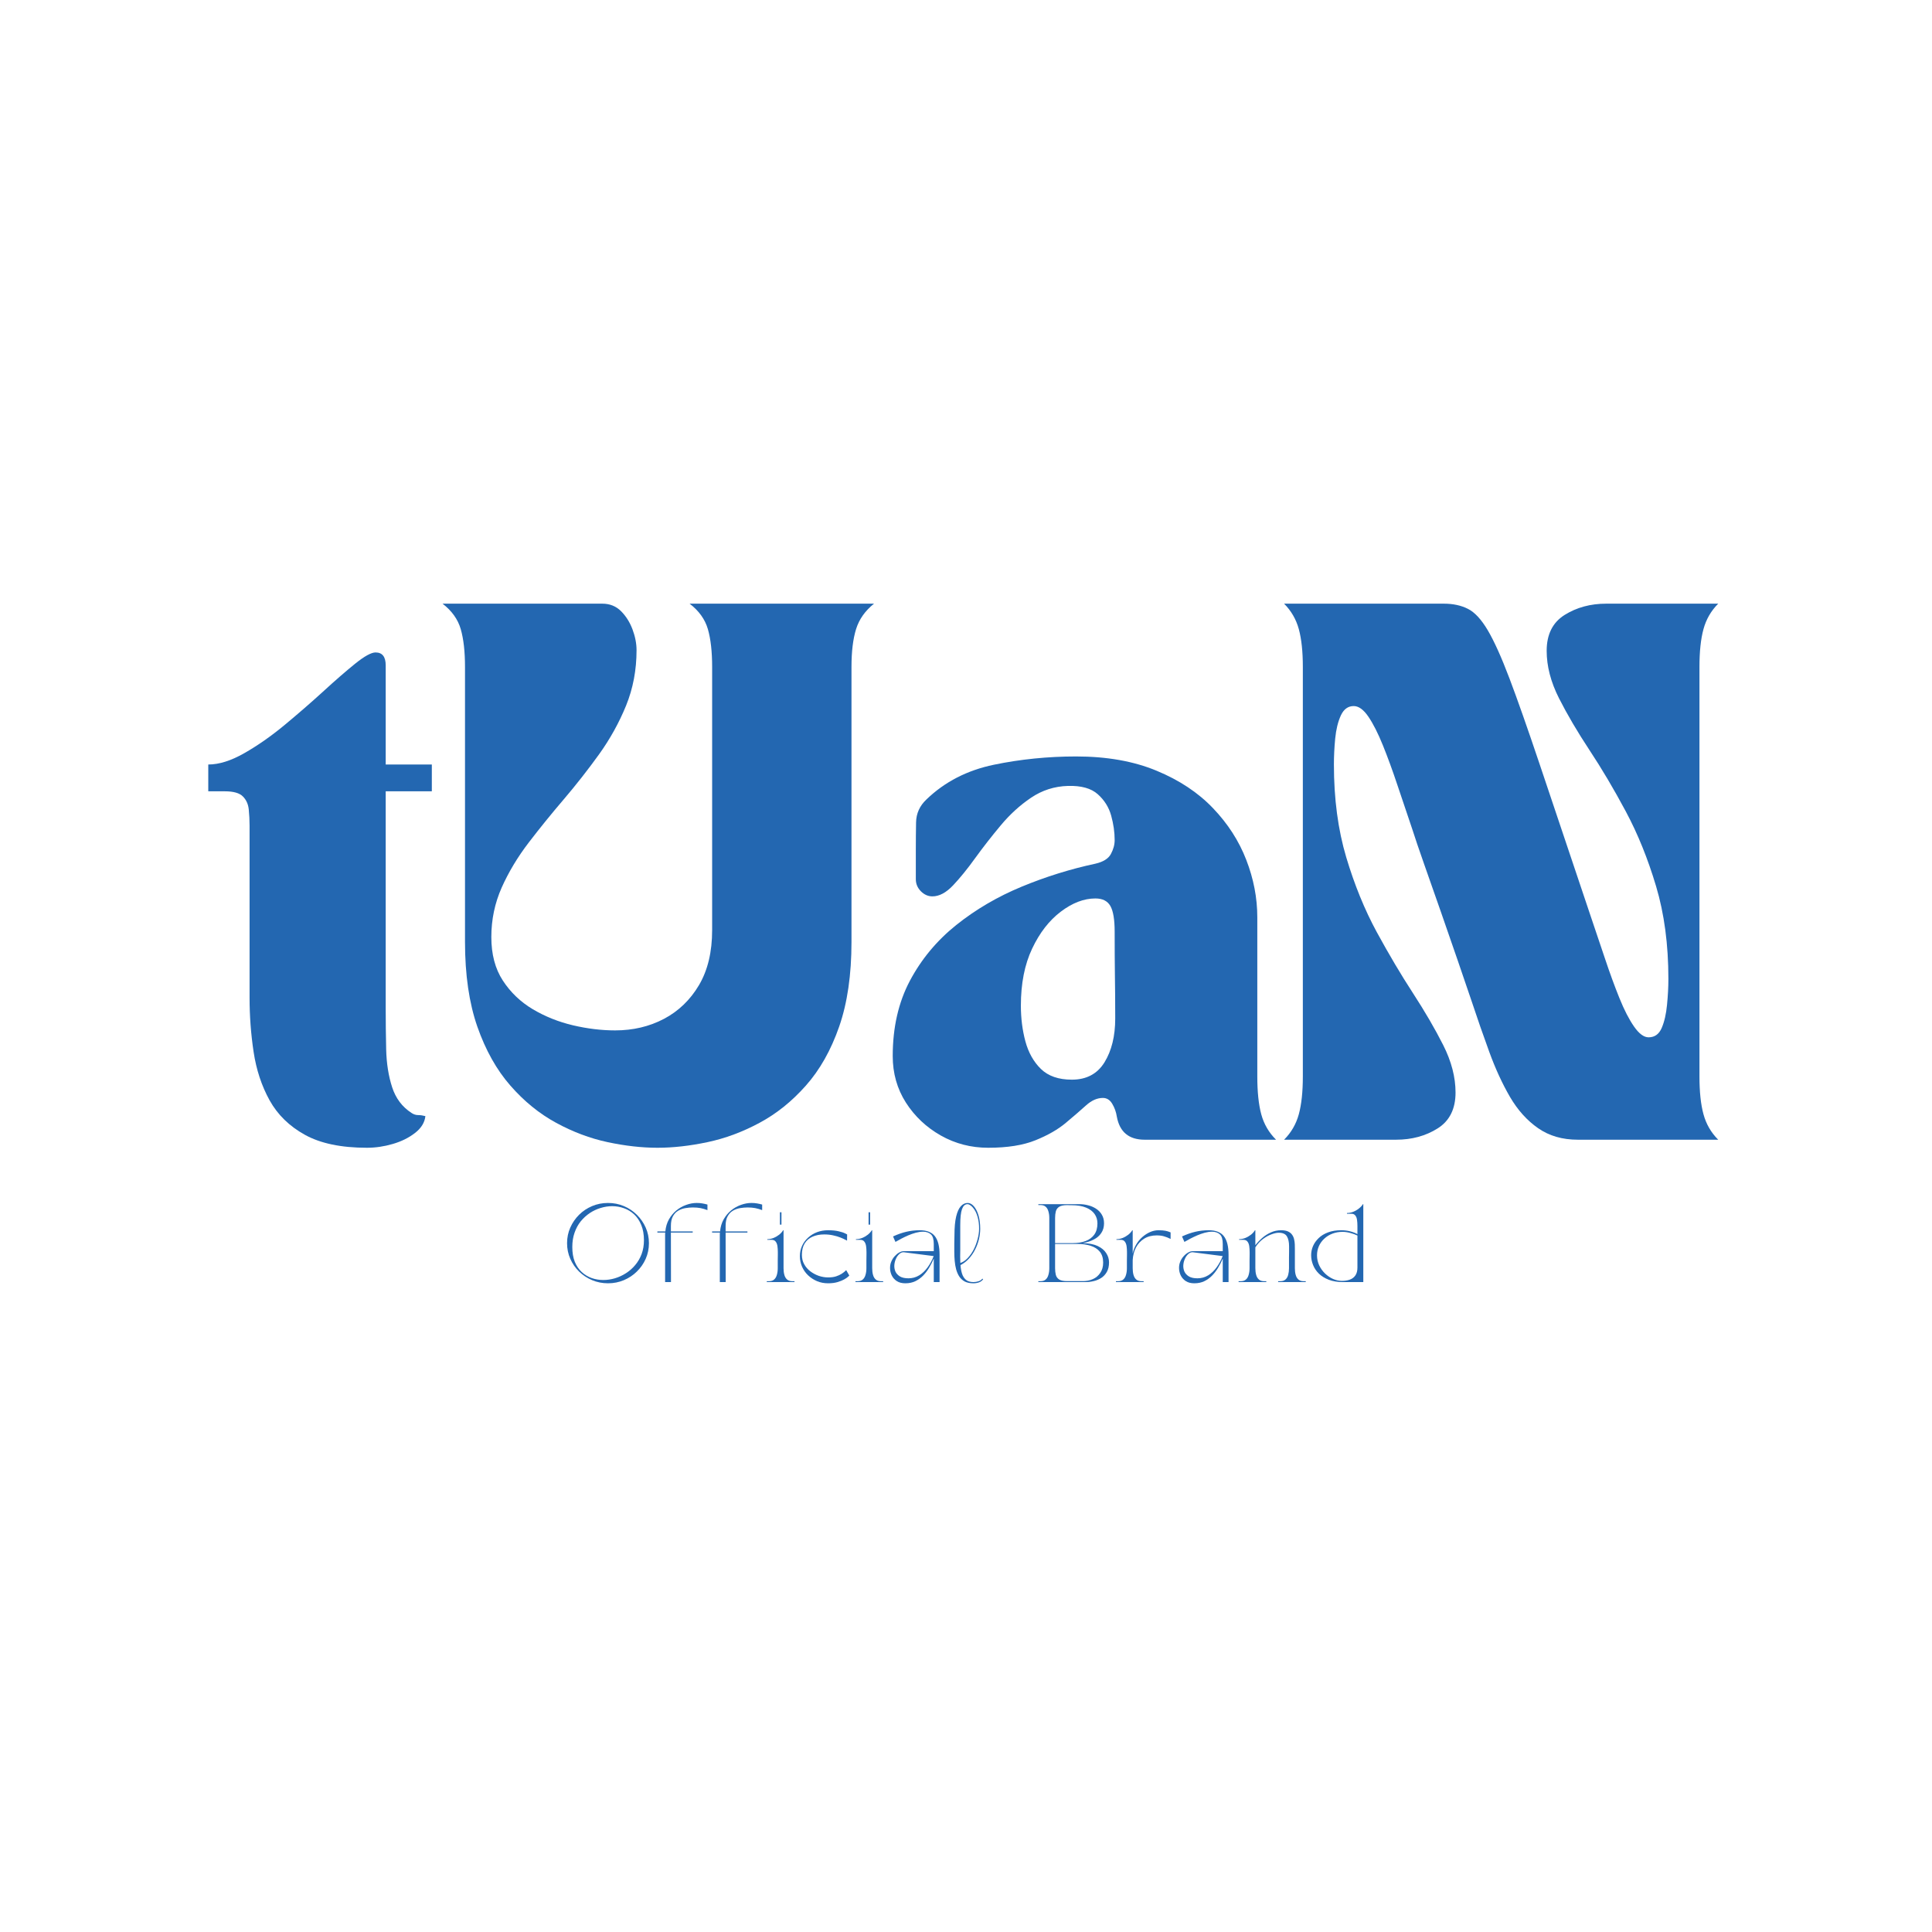 <svg xmlns="http://www.w3.org/2000/svg" xmlns:xlink="http://www.w3.org/1999/xlink" width="500" zoomAndPan="magnify" viewBox="0 0 375 375" height="500" preserveAspectRatio="xMidYMid meet" version="1.0"><defs><g/></defs><g fill="#2367b1" fill-opacity="1"><g transform="translate(40.426, 221.218)"><g><path d="M 0 -72.828 C 2.082 -72.828 4.406 -73.555 6.969 -75.016 C 9.539 -76.473 12.145 -78.289 14.781 -80.469 C 17.414 -82.656 19.91 -84.82 22.266 -86.969 C 24.617 -89.125 26.695 -90.93 28.5 -92.391 C 30.312 -93.848 31.633 -94.578 32.469 -94.578 C 33.781 -94.578 34.438 -93.742 34.438 -92.078 L 34.438 -72.828 L 43.391 -72.828 L 43.391 -67.625 L 34.438 -67.625 L 34.438 -25.594 C 34.438 -22.883 34.469 -20.176 34.531 -17.469 C 34.602 -14.77 34.988 -12.344 35.688 -10.188 C 36.383 -8.039 37.633 -6.379 39.438 -5.203 C 39.852 -4.922 40.285 -4.781 40.734 -4.781 C 41.18 -4.781 41.648 -4.711 42.141 -4.578 C 42.004 -3.328 41.328 -2.234 40.109 -1.297 C 38.898 -0.359 37.461 0.348 35.797 0.828 C 34.129 1.316 32.461 1.562 30.797 1.562 C 25.805 1.562 21.801 0.727 18.781 -0.938 C 15.758 -2.602 13.469 -4.836 11.906 -7.641 C 10.352 -10.453 9.316 -13.594 8.797 -17.062 C 8.273 -20.531 8.016 -24.035 8.016 -27.578 L 8.016 -60.969 C 8.016 -62.008 7.961 -63.051 7.859 -64.094 C 7.754 -65.133 7.367 -65.984 6.703 -66.641 C 6.047 -67.297 4.883 -67.625 3.219 -67.625 L 0 -67.625 Z M 0 -72.828 "/></g></g></g><g fill="#2367b1" fill-opacity="1"><g transform="translate(84.851, 221.218)"><g><path d="M 5.406 -91.766 C 5.406 -94.754 5.129 -97.203 4.578 -99.109 C 4.023 -101.016 2.848 -102.66 1.047 -104.047 L 32.047 -104.047 C 33.504 -104.047 34.719 -103.562 35.688 -102.594 C 36.656 -101.625 37.398 -100.441 37.922 -99.047 C 38.441 -97.66 38.703 -96.312 38.703 -95 C 38.703 -91.176 38.023 -87.598 36.672 -84.266 C 35.316 -80.941 33.566 -77.785 31.422 -74.797 C 29.273 -71.816 27.004 -68.922 24.609 -66.109 C 22.211 -63.305 19.938 -60.5 17.781 -57.688 C 15.633 -54.883 13.883 -51.973 12.531 -48.953 C 11.188 -45.93 10.516 -42.723 10.516 -39.328 C 10.516 -35.992 11.258 -33.18 12.75 -30.891 C 14.238 -28.609 16.176 -26.754 18.562 -25.328 C 20.957 -23.91 23.562 -22.867 26.375 -22.203 C 29.188 -21.547 31.91 -21.219 34.547 -21.219 C 38.016 -21.219 41.172 -21.961 44.016 -23.453 C 46.859 -24.953 49.129 -27.141 50.828 -30.016 C 52.523 -32.891 53.375 -36.445 53.375 -40.688 L 53.375 -91.766 C 53.375 -94.754 53.098 -97.203 52.547 -99.109 C 51.992 -101.016 50.812 -102.66 49 -104.047 L 84.797 -104.047 C 83.066 -102.66 81.906 -101.016 81.312 -99.109 C 80.719 -97.203 80.422 -94.754 80.422 -91.766 L 80.422 -38.391 C 80.422 -32.016 79.625 -26.535 78.031 -21.953 C 76.438 -17.379 74.285 -13.566 71.578 -10.516 C 68.879 -7.461 65.879 -5.051 62.578 -3.281 C 59.285 -1.508 55.922 -0.258 52.484 0.469 C 49.055 1.195 45.816 1.562 42.766 1.562 C 39.711 1.562 36.484 1.195 33.078 0.469 C 29.68 -0.258 26.352 -1.508 23.094 -3.281 C 19.832 -5.051 16.867 -7.461 14.203 -10.516 C 11.535 -13.566 9.398 -17.379 7.797 -21.953 C 6.203 -26.535 5.406 -32.016 5.406 -38.391 Z M 5.406 -91.766 "/></g></g></g><g fill="#2367b1" fill-opacity="1"><g transform="translate(170.683, 221.218)"><g><path d="M 2.594 -16.234 C 2.594 -21.785 3.703 -26.656 5.922 -30.844 C 8.148 -35.039 11.148 -38.648 14.922 -41.672 C 18.703 -44.691 22.93 -47.172 27.609 -49.109 C 32.297 -51.047 37.07 -52.535 41.938 -53.578 C 43.457 -53.93 44.457 -54.555 44.938 -55.453 C 45.426 -56.359 45.672 -57.258 45.672 -58.156 C 45.672 -59.688 45.445 -61.266 45 -62.891 C 44.551 -64.523 43.68 -65.914 42.391 -67.062 C 41.109 -68.207 39.188 -68.742 36.625 -68.672 C 33.988 -68.598 31.594 -67.832 29.438 -66.375 C 27.289 -64.926 25.332 -63.141 23.562 -61.016 C 21.789 -58.898 20.141 -56.785 18.609 -54.672 C 17.086 -52.555 15.648 -50.785 14.297 -49.359 C 12.953 -47.941 11.617 -47.234 10.297 -47.234 C 9.461 -47.234 8.719 -47.562 8.062 -48.219 C 7.406 -48.883 7.078 -49.664 7.078 -50.562 L 7.078 -56.297 C 7.078 -58.098 7.094 -59.863 7.125 -61.594 C 7.156 -63.332 7.832 -64.82 9.156 -66.062 C 12.695 -69.469 17.051 -71.707 22.219 -72.781 C 27.383 -73.852 32.707 -74.391 38.188 -74.391 C 44.156 -74.391 49.359 -73.469 53.797 -71.625 C 58.234 -69.789 61.891 -67.363 64.766 -64.344 C 67.648 -61.332 69.801 -57.988 71.219 -54.312 C 72.645 -50.633 73.359 -46.922 73.359 -43.172 L 73.359 -12.281 C 73.359 -9.289 73.613 -6.844 74.125 -4.938 C 74.645 -3.031 75.602 -1.383 77 0 L 51.5 0 C 48.445 0 46.645 -1.488 46.094 -4.469 C 45.957 -5.375 45.66 -6.207 45.203 -6.969 C 44.754 -7.727 44.148 -8.109 43.391 -8.109 C 42.273 -8.109 41.18 -7.625 40.109 -6.656 C 39.035 -5.688 37.734 -4.562 36.203 -3.281 C 34.68 -2 32.723 -0.875 30.328 0.094 C 27.93 1.07 24.863 1.562 21.125 1.562 C 17.789 1.562 14.719 0.766 11.906 -0.828 C 9.102 -2.422 6.848 -4.551 5.141 -7.219 C 3.441 -9.895 2.594 -12.898 2.594 -16.234 Z M 41.938 -46.828 C 39.707 -46.828 37.469 -45.973 35.219 -44.266 C 32.969 -42.566 31.113 -40.176 29.656 -37.094 C 28.195 -34.008 27.469 -30.316 27.469 -26.016 C 27.469 -23.586 27.758 -21.281 28.344 -19.094 C 28.938 -16.906 29.941 -15.117 31.359 -13.734 C 32.785 -12.348 34.785 -11.656 37.359 -11.656 C 40.203 -11.656 42.316 -12.781 43.703 -15.031 C 45.086 -17.289 45.781 -20.117 45.781 -23.516 C 45.781 -26.773 45.758 -29.598 45.719 -31.984 C 45.688 -34.379 45.672 -37.176 45.672 -40.375 C 45.672 -42.727 45.395 -44.391 44.844 -45.359 C 44.289 -46.336 43.32 -46.828 41.938 -46.828 Z M 41.938 -46.828 "/></g></g></g><g fill="#2367b1" fill-opacity="1"><g transform="translate(248.192, 221.218)"><g><path d="M 1.047 0 C 2.43 -1.383 3.383 -3.031 3.906 -4.938 C 4.426 -6.844 4.688 -9.289 4.688 -12.281 L 4.688 -91.766 C 4.688 -94.754 4.426 -97.203 3.906 -99.109 C 3.383 -101.016 2.43 -102.66 1.047 -104.047 L 32.047 -104.047 C 33.848 -104.047 35.406 -103.711 36.719 -103.047 C 38.039 -102.391 39.328 -101.004 40.578 -98.891 C 41.828 -96.773 43.234 -93.656 44.797 -89.531 C 46.359 -85.406 48.316 -79.836 50.672 -72.828 L 60.453 -43.703 C 61.422 -40.859 62.375 -38.031 63.312 -35.219 C 64.25 -32.406 65.188 -29.836 66.125 -27.516 C 67.062 -25.191 68.016 -23.336 68.984 -21.953 C 69.953 -20.566 70.891 -19.875 71.797 -19.875 C 72.973 -19.875 73.82 -20.477 74.344 -21.688 C 74.863 -22.906 75.207 -24.398 75.375 -26.172 C 75.551 -27.941 75.641 -29.625 75.641 -31.219 C 75.641 -37.875 74.844 -43.867 73.25 -49.203 C 71.656 -54.547 69.695 -59.383 67.375 -63.719 C 65.051 -68.062 62.707 -72.02 60.344 -75.594 C 57.988 -79.164 56.008 -82.531 54.406 -85.688 C 52.812 -88.844 52.016 -91.91 52.016 -94.891 C 52.016 -98.078 53.176 -100.398 55.5 -101.859 C 57.832 -103.316 60.523 -104.047 63.578 -104.047 L 85.312 -104.047 C 83.926 -102.66 82.973 -101.016 82.453 -99.109 C 81.93 -97.203 81.672 -94.754 81.672 -91.766 L 81.672 -12.281 C 81.672 -9.289 81.93 -6.844 82.453 -4.938 C 82.973 -3.031 83.926 -1.383 85.312 0 L 58.062 0 C 55.07 0 52.504 -0.742 50.359 -2.234 C 48.211 -3.723 46.391 -5.75 44.891 -8.312 C 43.398 -10.883 42.066 -13.781 40.891 -17 C 39.711 -20.227 38.535 -23.613 37.359 -27.156 C 36.66 -29.238 35.789 -31.785 34.75 -34.797 C 33.707 -37.816 32.613 -40.973 31.469 -44.266 C 30.32 -47.566 29.242 -50.641 28.234 -53.484 C 27.234 -56.328 26.457 -58.613 25.906 -60.344 C 24.938 -63.188 23.984 -66.016 23.047 -68.828 C 22.109 -71.641 21.172 -74.207 20.234 -76.531 C 19.297 -78.852 18.359 -80.707 17.422 -82.094 C 16.484 -83.477 15.531 -84.172 14.562 -84.172 C 13.457 -84.172 12.625 -83.562 12.062 -82.344 C 11.508 -81.133 11.145 -79.645 10.969 -77.875 C 10.801 -76.102 10.719 -74.422 10.719 -72.828 C 10.719 -66.172 11.516 -60.172 13.109 -54.828 C 14.703 -49.492 16.676 -44.656 19.031 -40.312 C 21.395 -35.977 23.738 -32.023 26.062 -28.453 C 28.383 -24.879 30.344 -21.516 31.938 -18.359 C 33.531 -15.203 34.328 -12.133 34.328 -9.156 C 34.328 -5.969 33.164 -3.645 30.844 -2.188 C 28.52 -0.727 25.832 0 22.781 0 Z M 1.047 0 "/></g></g></g><g fill="#2367b1" fill-opacity="1"><g transform="translate(108.864, 248.852)"><g><path d="M 2.219 -6.812 C 2.219 -5.707 2.379 -4.75 2.703 -3.938 C 3.035 -3.133 3.484 -2.473 4.047 -1.953 C 4.617 -1.43 5.266 -1.039 5.984 -0.781 C 6.703 -0.531 7.457 -0.406 8.25 -0.406 C 8.988 -0.406 9.734 -0.516 10.484 -0.734 C 11.242 -0.961 11.957 -1.289 12.625 -1.719 C 13.301 -2.145 13.898 -2.672 14.422 -3.297 C 14.953 -3.922 15.367 -4.633 15.672 -5.438 C 15.973 -6.25 16.125 -7.145 16.125 -8.125 C 16.125 -9.25 15.953 -10.227 15.609 -11.062 C 15.273 -11.895 14.816 -12.582 14.234 -13.125 C 13.66 -13.664 13.004 -14.066 12.266 -14.328 C 11.523 -14.598 10.758 -14.734 9.969 -14.734 C 9.219 -14.734 8.473 -14.617 7.734 -14.391 C 6.992 -14.172 6.289 -13.844 5.625 -13.406 C 4.969 -12.969 4.379 -12.43 3.859 -11.797 C 3.348 -11.16 2.945 -10.422 2.656 -9.578 C 2.363 -8.742 2.219 -7.82 2.219 -6.812 Z M 1.203 -7.547 C 1.203 -8.629 1.41 -9.641 1.828 -10.578 C 2.242 -11.516 2.812 -12.344 3.531 -13.062 C 4.258 -13.781 5.102 -14.344 6.062 -14.75 C 7.02 -15.156 8.051 -15.359 9.156 -15.359 C 10.25 -15.359 11.273 -15.156 12.234 -14.75 C 13.191 -14.344 14.031 -13.781 14.75 -13.062 C 15.477 -12.344 16.051 -11.516 16.469 -10.578 C 16.883 -9.641 17.094 -8.629 17.094 -7.547 C 17.094 -6.473 16.883 -5.461 16.469 -4.516 C 16.051 -3.578 15.477 -2.754 14.75 -2.047 C 14.031 -1.336 13.191 -0.781 12.234 -0.375 C 11.273 0.031 10.25 0.234 9.156 0.234 C 8.051 0.234 7.02 0.031 6.062 -0.375 C 5.102 -0.781 4.258 -1.336 3.531 -2.047 C 2.812 -2.754 2.242 -3.578 1.828 -4.516 C 1.41 -5.461 1.203 -6.473 1.203 -7.547 Z M 1.203 -7.547 "/></g></g></g><g fill="#2367b1" fill-opacity="1"><g transform="translate(127.143, 248.852)"><g><path d="M 3.078 -9.828 L 7.312 -9.828 L 7.312 -9.609 L 3.078 -9.609 L 3.094 0 L 1.953 0 L 1.953 -9.062 C 1.953 -9.156 1.953 -9.242 1.953 -9.328 C 1.953 -9.422 1.957 -9.516 1.969 -9.609 L 0.453 -9.609 L 0.453 -9.828 L 2 -9.828 C 2.082 -10.711 2.316 -11.5 2.703 -12.188 C 3.098 -12.875 3.582 -13.453 4.156 -13.922 C 4.738 -14.391 5.367 -14.742 6.047 -14.984 C 6.734 -15.234 7.414 -15.359 8.094 -15.359 C 8.508 -15.359 8.879 -15.328 9.203 -15.266 C 9.523 -15.211 9.848 -15.141 10.172 -15.047 L 10.172 -13.969 C 9.711 -14.145 9.266 -14.273 8.828 -14.359 C 8.398 -14.441 7.906 -14.484 7.344 -14.484 C 6.875 -14.484 6.391 -14.441 5.891 -14.359 C 5.391 -14.273 4.926 -14.109 4.5 -13.859 C 4.07 -13.609 3.727 -13.242 3.469 -12.766 C 3.207 -12.297 3.078 -11.672 3.078 -10.891 Z M 3.078 -9.828 "/></g></g></g><g fill="#2367b1" fill-opacity="1"><g transform="translate(137.763, 248.852)"><g><path d="M 3.078 -9.828 L 7.312 -9.828 L 7.312 -9.609 L 3.078 -9.609 L 3.094 0 L 1.953 0 L 1.953 -9.062 C 1.953 -9.156 1.953 -9.242 1.953 -9.328 C 1.953 -9.422 1.957 -9.516 1.969 -9.609 L 0.453 -9.609 L 0.453 -9.828 L 2 -9.828 C 2.082 -10.711 2.316 -11.5 2.703 -12.188 C 3.098 -12.875 3.582 -13.453 4.156 -13.922 C 4.738 -14.391 5.367 -14.742 6.047 -14.984 C 6.734 -15.234 7.414 -15.359 8.094 -15.359 C 8.508 -15.359 8.879 -15.328 9.203 -15.266 C 9.523 -15.211 9.848 -15.141 10.172 -15.047 L 10.172 -13.969 C 9.711 -14.145 9.266 -14.273 8.828 -14.359 C 8.398 -14.441 7.906 -14.484 7.344 -14.484 C 6.875 -14.484 6.391 -14.441 5.891 -14.359 C 5.391 -14.273 4.926 -14.109 4.5 -13.859 C 4.07 -13.609 3.727 -13.242 3.469 -12.766 C 3.207 -12.297 3.078 -11.672 3.078 -10.891 Z M 3.078 -9.828 "/></g></g></g><g fill="#2367b1" fill-opacity="1"><g transform="translate(148.383, 248.852)"><g><path d="M 0.453 0 L 0.453 -0.172 L 0.875 -0.172 C 1.301 -0.172 1.633 -0.281 1.875 -0.5 C 2.125 -0.719 2.301 -1.02 2.406 -1.406 C 2.52 -1.789 2.578 -2.219 2.578 -2.688 C 2.578 -3.176 2.578 -3.66 2.578 -4.141 C 2.586 -4.617 2.594 -5.016 2.594 -5.328 C 2.594 -5.648 2.594 -5.812 2.594 -5.812 C 2.594 -6.227 2.566 -6.617 2.516 -6.984 C 2.461 -7.348 2.348 -7.641 2.172 -7.859 C 2.004 -8.086 1.734 -8.203 1.359 -8.203 L 0.547 -8.203 L 0.547 -8.328 C 0.941 -8.328 1.344 -8.406 1.75 -8.562 C 2.156 -8.727 2.523 -8.941 2.859 -9.203 C 3.191 -9.473 3.445 -9.758 3.625 -10.062 L 3.703 -10.062 L 3.703 -2.688 C 3.703 -2.219 3.754 -1.789 3.859 -1.406 C 3.961 -1.02 4.141 -0.719 4.391 -0.5 C 4.641 -0.281 4.977 -0.172 5.406 -0.172 L 5.828 -0.172 L 5.828 0 Z M 3 -13.547 L 3.297 -13.547 L 3.297 -11.156 L 3 -11.156 Z M 3 -13.547 "/></g></g></g><g fill="#2367b1" fill-opacity="1"><g transform="translate(154.35, 248.852)"><g><path d="M 6.375 0.234 C 5.613 0.234 4.906 0.098 4.25 -0.172 C 3.594 -0.453 3.008 -0.832 2.5 -1.312 C 2 -1.789 1.609 -2.348 1.328 -2.984 C 1.047 -3.629 0.906 -4.312 0.906 -5.031 C 0.906 -5.758 1.047 -6.426 1.328 -7.031 C 1.609 -7.645 2 -8.176 2.5 -8.625 C 3 -9.082 3.578 -9.438 4.234 -9.688 C 4.898 -9.938 5.613 -10.062 6.375 -10.062 C 7.207 -10.062 7.895 -9.992 8.438 -9.859 C 8.988 -9.734 9.398 -9.598 9.672 -9.453 C 9.941 -9.316 10.078 -9.25 10.078 -9.25 L 10.062 -8.047 C 10.062 -8.047 9.945 -8.102 9.719 -8.219 C 9.5 -8.344 9.191 -8.484 8.797 -8.641 C 8.398 -8.805 7.93 -8.945 7.391 -9.062 C 6.848 -9.188 6.258 -9.25 5.625 -9.25 C 4.77 -9.25 4.016 -9.102 3.359 -8.812 C 2.711 -8.531 2.207 -8.098 1.844 -7.516 C 1.477 -6.93 1.297 -6.188 1.297 -5.281 C 1.297 -4.602 1.445 -3.992 1.75 -3.453 C 2.051 -2.91 2.453 -2.453 2.953 -2.078 C 3.453 -1.703 4 -1.41 4.594 -1.203 C 5.195 -1.004 5.797 -0.906 6.391 -0.906 C 6.984 -0.906 7.492 -0.973 7.922 -1.109 C 8.359 -1.254 8.723 -1.422 9.016 -1.609 C 9.305 -1.805 9.523 -1.973 9.672 -2.109 C 9.816 -2.254 9.891 -2.328 9.891 -2.328 L 10.5 -1.266 C 10.5 -1.266 10.414 -1.188 10.25 -1.031 C 10.094 -0.883 9.844 -0.711 9.5 -0.516 C 9.164 -0.328 8.738 -0.156 8.219 0 C 7.695 0.156 7.082 0.234 6.375 0.234 Z M 6.375 0.234 "/></g></g></g><g fill="#2367b1" fill-opacity="1"><g transform="translate(165.59, 248.852)"><g><path d="M 0.453 0 L 0.453 -0.172 L 0.875 -0.172 C 1.301 -0.172 1.633 -0.281 1.875 -0.5 C 2.125 -0.719 2.301 -1.02 2.406 -1.406 C 2.52 -1.789 2.578 -2.219 2.578 -2.688 C 2.578 -3.176 2.578 -3.66 2.578 -4.141 C 2.586 -4.617 2.594 -5.016 2.594 -5.328 C 2.594 -5.648 2.594 -5.812 2.594 -5.812 C 2.594 -6.227 2.566 -6.617 2.516 -6.984 C 2.461 -7.348 2.348 -7.641 2.172 -7.859 C 2.004 -8.086 1.734 -8.203 1.359 -8.203 L 0.547 -8.203 L 0.547 -8.328 C 0.941 -8.328 1.344 -8.406 1.75 -8.562 C 2.156 -8.727 2.523 -8.941 2.859 -9.203 C 3.191 -9.473 3.445 -9.758 3.625 -10.062 L 3.703 -10.062 L 3.703 -2.688 C 3.703 -2.219 3.754 -1.789 3.859 -1.406 C 3.961 -1.02 4.141 -0.719 4.391 -0.5 C 4.641 -0.281 4.977 -0.172 5.406 -0.172 L 5.828 -0.172 L 5.828 0 Z M 3 -13.547 L 3.297 -13.547 L 3.297 -11.156 L 3 -11.156 Z M 3 -13.547 "/></g></g></g><g fill="#2367b1" fill-opacity="1"><g transform="translate(171.557, 248.852)"><g><path d="M 4.172 0.234 C 3.504 0.234 2.953 0.094 2.516 -0.188 C 2.078 -0.477 1.75 -0.848 1.531 -1.297 C 1.312 -1.754 1.203 -2.238 1.203 -2.75 C 1.203 -3.195 1.285 -3.613 1.453 -4 C 1.617 -4.395 1.836 -4.738 2.109 -5.031 C 2.379 -5.332 2.664 -5.566 2.969 -5.734 C 3.27 -5.91 3.562 -6 3.844 -6 L 9.688 -6 L 9.688 -7.391 C 9.688 -8.297 9.5 -8.922 9.125 -9.266 C 8.75 -9.609 8.238 -9.781 7.594 -9.781 C 7.156 -9.781 6.688 -9.711 6.188 -9.578 C 5.695 -9.441 5.207 -9.27 4.719 -9.062 C 4.238 -8.852 3.781 -8.633 3.344 -8.406 C 2.914 -8.176 2.551 -7.973 2.25 -7.797 L 1.781 -8.859 C 2.688 -9.273 3.547 -9.578 4.359 -9.766 C 5.18 -9.961 6.055 -10.062 6.984 -10.062 C 8.328 -10.062 9.301 -9.676 9.906 -8.906 C 10.508 -8.133 10.812 -6.938 10.812 -5.312 L 10.812 0 L 9.688 0 L 9.688 -4.562 C 9.445 -3.988 9.16 -3.422 8.828 -2.859 C 8.504 -2.297 8.117 -1.781 7.672 -1.312 C 7.223 -0.844 6.711 -0.469 6.141 -0.188 C 5.566 0.094 4.91 0.234 4.172 0.234 Z M 3.828 -5.797 C 3.516 -5.797 3.227 -5.672 2.969 -5.422 C 2.707 -5.18 2.492 -4.867 2.328 -4.484 C 2.16 -4.109 2.062 -3.703 2.031 -3.266 C 2.008 -2.828 2.082 -2.414 2.25 -2.031 C 2.426 -1.656 2.719 -1.344 3.125 -1.094 C 3.531 -0.852 4.082 -0.734 4.781 -0.734 C 5.539 -0.734 6.234 -0.926 6.859 -1.312 C 7.484 -1.695 8.031 -2.219 8.5 -2.875 C 8.977 -3.531 9.367 -4.254 9.672 -5.047 Z M 3.828 -5.797 "/></g></g></g><g fill="#2367b1" fill-opacity="1"><g transform="translate(183.869, 248.852)"><g><path d="M 5.062 0.234 C 4.395 0.234 3.836 0.117 3.391 -0.109 C 2.953 -0.348 2.598 -0.672 2.328 -1.078 C 2.066 -1.484 1.863 -1.945 1.719 -2.469 C 1.582 -2.988 1.488 -3.535 1.438 -4.109 C 1.383 -4.691 1.359 -5.273 1.359 -5.859 C 1.359 -6.441 1.359 -6.988 1.359 -7.5 C 1.359 -7.801 1.363 -8.082 1.375 -8.344 C 1.383 -8.613 1.391 -8.863 1.391 -9.094 C 1.391 -10.594 1.5 -11.801 1.719 -12.719 C 1.938 -13.633 2.238 -14.301 2.625 -14.719 C 3.008 -15.145 3.453 -15.359 3.953 -15.359 C 4.379 -15.359 4.773 -15.148 5.141 -14.734 C 5.516 -14.316 5.816 -13.734 6.047 -12.984 C 6.273 -12.242 6.391 -11.363 6.391 -10.344 C 6.391 -9.688 6.305 -9.008 6.141 -8.312 C 5.973 -7.625 5.723 -6.953 5.391 -6.297 C 5.066 -5.648 4.664 -5.066 4.188 -4.547 C 3.707 -4.023 3.164 -3.609 2.562 -3.297 C 2.602 -2.691 2.703 -2.141 2.859 -1.641 C 3.016 -1.141 3.27 -0.738 3.625 -0.438 C 3.977 -0.145 4.461 0 5.078 0 C 5.41 0 5.738 -0.051 6.062 -0.156 C 6.395 -0.27 6.645 -0.441 6.812 -0.672 L 6.953 -0.531 C 6.734 -0.25 6.457 -0.051 6.125 0.062 C 5.801 0.176 5.445 0.234 5.062 0.234 Z M 2.516 -6.219 C 2.516 -5.801 2.508 -5.379 2.5 -4.953 C 2.5 -4.535 2.508 -4.117 2.531 -3.703 C 3.062 -3.891 3.547 -4.219 3.984 -4.688 C 4.43 -5.164 4.816 -5.723 5.141 -6.359 C 5.461 -7.004 5.711 -7.676 5.891 -8.375 C 6.078 -9.07 6.172 -9.734 6.172 -10.359 C 6.172 -11.18 6.086 -11.895 5.922 -12.5 C 5.766 -13.102 5.562 -13.598 5.312 -13.984 C 5.07 -14.367 4.82 -14.656 4.562 -14.844 C 4.312 -15.031 4.098 -15.125 3.922 -15.125 C 3.453 -15.125 3.098 -14.805 2.859 -14.172 C 2.629 -13.535 2.516 -12.5 2.516 -11.062 Z M 2.516 -6.219 "/></g></g></g><g fill="#2367b1" fill-opacity="1"><g transform="translate(192.026, 248.852)"><g/></g></g><g fill="#2367b1" fill-opacity="1"><g transform="translate(201.09, 248.852)"><g><path d="M 0.453 -0.172 L 0.875 -0.172 C 1.301 -0.172 1.633 -0.281 1.875 -0.5 C 2.125 -0.719 2.301 -1.02 2.406 -1.406 C 2.52 -1.789 2.578 -2.219 2.578 -2.688 L 2.578 -12.438 C 2.578 -12.914 2.52 -13.344 2.406 -13.719 C 2.301 -14.102 2.125 -14.406 1.875 -14.625 C 1.633 -14.844 1.301 -14.953 0.875 -14.953 L 0.453 -14.953 L 0.453 -15.125 L 8.469 -15.125 C 9.008 -15.125 9.555 -15.051 10.109 -14.906 C 10.672 -14.77 11.18 -14.551 11.641 -14.25 C 12.109 -13.957 12.484 -13.57 12.766 -13.094 C 13.055 -12.625 13.203 -12.062 13.203 -11.406 C 13.203 -10.688 13.023 -10.062 12.672 -9.531 C 12.328 -9.008 11.844 -8.586 11.219 -8.266 C 10.602 -7.941 9.879 -7.707 9.047 -7.562 C 10.242 -7.539 11.219 -7.352 11.969 -7 C 12.719 -6.645 13.27 -6.188 13.625 -5.625 C 13.988 -5.07 14.172 -4.473 14.172 -3.828 C 14.172 -3.098 14.031 -2.484 13.75 -1.984 C 13.477 -1.492 13.117 -1.102 12.672 -0.812 C 12.223 -0.52 11.727 -0.312 11.188 -0.188 C 10.656 -0.062 10.133 0 9.625 0 L 0.453 0 Z M 3.703 -7.406 L 3.703 -2.688 C 3.703 -2.219 3.75 -1.789 3.844 -1.406 C 3.945 -1.02 4.164 -0.719 4.5 -0.5 C 4.832 -0.289 5.359 -0.188 6.078 -0.188 L 9.125 -0.188 C 9.801 -0.188 10.438 -0.316 11.031 -0.578 C 11.625 -0.836 12.102 -1.238 12.469 -1.781 C 12.844 -2.32 13.031 -2.992 13.031 -3.797 C 13.031 -4.672 12.812 -5.375 12.375 -5.906 C 11.938 -6.438 11.344 -6.816 10.594 -7.047 C 9.844 -7.285 9.004 -7.406 8.078 -7.406 Z M 3.703 -7.562 L 7.109 -7.562 C 8.066 -7.562 8.906 -7.695 9.625 -7.969 C 10.344 -8.238 10.906 -8.656 11.312 -9.219 C 11.719 -9.789 11.922 -10.516 11.922 -11.391 C 11.922 -12.078 11.738 -12.68 11.375 -13.203 C 11.008 -13.734 10.457 -14.148 9.719 -14.453 C 8.977 -14.766 8.023 -14.922 6.859 -14.922 C 6.766 -14.922 6.641 -14.922 6.484 -14.922 C 6.328 -14.93 6.191 -14.938 6.078 -14.938 C 5.348 -14.938 4.816 -14.828 4.484 -14.609 C 4.16 -14.398 3.945 -14.102 3.844 -13.719 C 3.75 -13.344 3.703 -12.914 3.703 -12.438 Z M 3.703 -7.562 "/></g></g></g><g fill="#2367b1" fill-opacity="1"><g transform="translate(216.152, 248.852)"><g><path d="M 5.828 0 L 0.453 0 L 0.453 -0.172 L 0.875 -0.172 C 1.301 -0.172 1.633 -0.281 1.875 -0.5 C 2.125 -0.719 2.301 -1.02 2.406 -1.406 C 2.52 -1.789 2.578 -2.219 2.578 -2.688 C 2.578 -3.176 2.578 -3.66 2.578 -4.141 C 2.586 -4.617 2.594 -5.016 2.594 -5.328 C 2.594 -5.648 2.594 -5.812 2.594 -5.812 C 2.594 -6.227 2.566 -6.617 2.516 -6.984 C 2.461 -7.348 2.348 -7.641 2.172 -7.859 C 2.004 -8.086 1.734 -8.203 1.359 -8.203 L 0.547 -8.203 L 0.547 -8.328 C 0.941 -8.328 1.344 -8.406 1.75 -8.562 C 2.156 -8.727 2.523 -8.941 2.859 -9.203 C 3.191 -9.473 3.445 -9.758 3.625 -10.062 L 3.703 -10.062 L 3.703 -5.531 C 3.828 -6.156 4.051 -6.738 4.375 -7.281 C 4.695 -7.832 5.086 -8.312 5.547 -8.719 C 6.016 -9.133 6.52 -9.461 7.062 -9.703 C 7.602 -9.941 8.156 -10.062 8.719 -10.062 C 9.289 -10.062 9.75 -10.023 10.094 -9.953 C 10.438 -9.879 10.68 -9.805 10.828 -9.734 C 10.984 -9.672 11.062 -9.641 11.062 -9.641 L 11.062 -8.375 C 10.582 -8.613 10.145 -8.785 9.75 -8.891 C 9.363 -9.004 8.898 -9.062 8.359 -9.062 C 7.41 -9.062 6.598 -8.848 5.922 -8.422 C 5.254 -8.004 4.727 -7.438 4.344 -6.719 C 3.969 -6 3.754 -5.18 3.703 -4.266 L 3.703 -2.688 C 3.703 -2.219 3.754 -1.789 3.859 -1.406 C 3.961 -1.02 4.141 -0.719 4.391 -0.5 C 4.641 -0.281 4.977 -0.172 5.406 -0.172 L 5.828 -0.172 Z M 5.828 0 "/></g></g></g><g fill="#2367b1" fill-opacity="1"><g transform="translate(227.648, 248.852)"><g><path d="M 4.172 0.234 C 3.504 0.234 2.953 0.094 2.516 -0.188 C 2.078 -0.477 1.75 -0.848 1.531 -1.297 C 1.312 -1.754 1.203 -2.238 1.203 -2.75 C 1.203 -3.195 1.285 -3.613 1.453 -4 C 1.617 -4.395 1.836 -4.738 2.109 -5.031 C 2.379 -5.332 2.664 -5.566 2.969 -5.734 C 3.27 -5.91 3.562 -6 3.844 -6 L 9.688 -6 L 9.688 -7.391 C 9.688 -8.297 9.5 -8.922 9.125 -9.266 C 8.75 -9.609 8.238 -9.781 7.594 -9.781 C 7.156 -9.781 6.688 -9.711 6.188 -9.578 C 5.695 -9.441 5.207 -9.27 4.719 -9.062 C 4.238 -8.852 3.781 -8.633 3.344 -8.406 C 2.914 -8.176 2.551 -7.973 2.25 -7.797 L 1.781 -8.859 C 2.688 -9.273 3.547 -9.578 4.359 -9.766 C 5.18 -9.961 6.055 -10.062 6.984 -10.062 C 8.328 -10.062 9.301 -9.676 9.906 -8.906 C 10.508 -8.133 10.812 -6.938 10.812 -5.312 L 10.812 0 L 9.688 0 L 9.688 -4.562 C 9.445 -3.988 9.16 -3.422 8.828 -2.859 C 8.504 -2.297 8.117 -1.781 7.672 -1.312 C 7.223 -0.844 6.711 -0.469 6.141 -0.188 C 5.566 0.094 4.91 0.234 4.172 0.234 Z M 3.828 -5.797 C 3.516 -5.797 3.227 -5.672 2.969 -5.422 C 2.707 -5.18 2.492 -4.867 2.328 -4.484 C 2.16 -4.109 2.062 -3.703 2.031 -3.266 C 2.008 -2.828 2.082 -2.414 2.25 -2.031 C 2.426 -1.656 2.719 -1.344 3.125 -1.094 C 3.531 -0.852 4.082 -0.734 4.781 -0.734 C 5.539 -0.734 6.234 -0.926 6.859 -1.312 C 7.484 -1.695 8.031 -2.219 8.5 -2.875 C 8.977 -3.531 9.367 -4.254 9.672 -5.047 Z M 3.828 -5.797 "/></g></g></g><g fill="#2367b1" fill-opacity="1"><g transform="translate(239.96, 248.852)"><g><path d="M 0.453 0 L 0.453 -0.172 L 0.875 -0.172 C 1.301 -0.172 1.633 -0.281 1.875 -0.5 C 2.125 -0.719 2.301 -1.02 2.406 -1.406 C 2.52 -1.789 2.578 -2.219 2.578 -2.688 C 2.578 -3.176 2.578 -3.66 2.578 -4.141 C 2.586 -4.617 2.594 -5.016 2.594 -5.328 C 2.594 -5.648 2.594 -5.812 2.594 -5.812 C 2.594 -6.227 2.566 -6.617 2.516 -6.984 C 2.461 -7.348 2.348 -7.641 2.172 -7.859 C 2.004 -8.086 1.734 -8.203 1.359 -8.203 L 0.547 -8.203 L 0.547 -8.328 C 0.941 -8.328 1.344 -8.406 1.75 -8.562 C 2.156 -8.727 2.523 -8.941 2.859 -9.203 C 3.191 -9.473 3.445 -9.758 3.625 -10.062 L 3.703 -10.062 L 3.703 -7.156 C 4.098 -7.664 4.547 -8.141 5.047 -8.578 C 5.547 -9.016 6.102 -9.367 6.719 -9.641 C 7.332 -9.922 8 -10.062 8.719 -10.062 C 9.281 -10.062 9.734 -9.977 10.078 -9.812 C 10.422 -9.645 10.68 -9.426 10.859 -9.156 C 11.047 -8.883 11.172 -8.586 11.234 -8.266 C 11.305 -7.953 11.348 -7.633 11.359 -7.312 C 11.367 -7 11.375 -6.707 11.375 -6.438 L 11.375 -2.688 C 11.375 -2.219 11.426 -1.789 11.531 -1.406 C 11.633 -1.02 11.812 -0.719 12.062 -0.5 C 12.312 -0.281 12.645 -0.172 13.062 -0.172 L 13.484 -0.172 L 13.484 0 L 8.125 0 L 8.125 -0.172 L 8.547 -0.172 C 8.973 -0.172 9.305 -0.281 9.547 -0.5 C 9.797 -0.719 9.973 -1.02 10.078 -1.406 C 10.18 -1.789 10.234 -2.219 10.234 -2.688 C 10.234 -2.977 10.234 -3.305 10.234 -3.672 C 10.234 -4.047 10.234 -4.426 10.234 -4.812 C 10.242 -5.195 10.25 -5.551 10.25 -5.875 C 10.25 -6.195 10.25 -6.453 10.25 -6.641 C 10.25 -6.836 10.25 -6.938 10.25 -6.938 C 10.25 -7.77 10.109 -8.414 9.828 -8.875 C 9.547 -9.344 9.016 -9.578 8.234 -9.578 C 7.859 -9.578 7.398 -9.477 6.859 -9.281 C 6.316 -9.094 5.766 -8.789 5.203 -8.375 C 4.648 -7.969 4.148 -7.426 3.703 -6.75 L 3.703 -2.688 C 3.703 -2.219 3.754 -1.789 3.859 -1.406 C 3.961 -1.02 4.141 -0.719 4.391 -0.5 C 4.641 -0.281 4.977 -0.172 5.406 -0.172 L 5.828 -0.172 L 5.828 0 Z M 0.453 0 "/></g></g></g><g fill="#2367b1" fill-opacity="1"><g transform="translate(253.586, 248.852)"><g><path d="M 7.109 0 C 6.055 0 5.141 -0.145 4.359 -0.438 C 3.586 -0.738 2.941 -1.133 2.422 -1.625 C 1.91 -2.125 1.531 -2.688 1.281 -3.312 C 1.031 -3.938 0.906 -4.57 0.906 -5.219 C 0.906 -5.82 1.023 -6.41 1.266 -6.984 C 1.516 -7.555 1.879 -8.07 2.359 -8.531 C 2.836 -9 3.441 -9.367 4.172 -9.641 C 4.91 -9.922 5.77 -10.062 6.75 -10.062 C 7.883 -10.062 8.93 -9.812 9.891 -9.312 L 9.891 -10.875 C 9.891 -11.312 9.863 -11.707 9.812 -12.062 C 9.77 -12.414 9.66 -12.703 9.484 -12.922 C 9.316 -13.148 9.051 -13.266 8.688 -13.266 L 7.859 -13.266 L 7.859 -13.406 C 8.254 -13.406 8.656 -13.484 9.062 -13.641 C 9.477 -13.805 9.848 -14.02 10.172 -14.281 C 10.504 -14.539 10.766 -14.82 10.953 -15.125 L 11.031 -15.125 L 11.031 0 Z M 2.047 -5.188 C 2.047 -4.5 2.188 -3.852 2.469 -3.25 C 2.75 -2.656 3.125 -2.129 3.594 -1.672 C 4.062 -1.223 4.582 -0.867 5.156 -0.609 C 5.727 -0.359 6.312 -0.234 6.906 -0.234 C 7.445 -0.234 7.941 -0.312 8.391 -0.469 C 8.848 -0.625 9.211 -0.895 9.484 -1.281 C 9.754 -1.664 9.891 -2.18 9.891 -2.828 L 9.891 -9.031 C 9.504 -9.227 9.047 -9.395 8.516 -9.531 C 7.984 -9.676 7.477 -9.75 7 -9.75 C 6.301 -9.75 5.648 -9.633 5.047 -9.406 C 4.441 -9.176 3.914 -8.852 3.469 -8.438 C 3.02 -8.031 2.672 -7.551 2.422 -7 C 2.172 -6.445 2.047 -5.844 2.047 -5.188 Z M 2.047 -5.188 "/></g></g></g></svg>